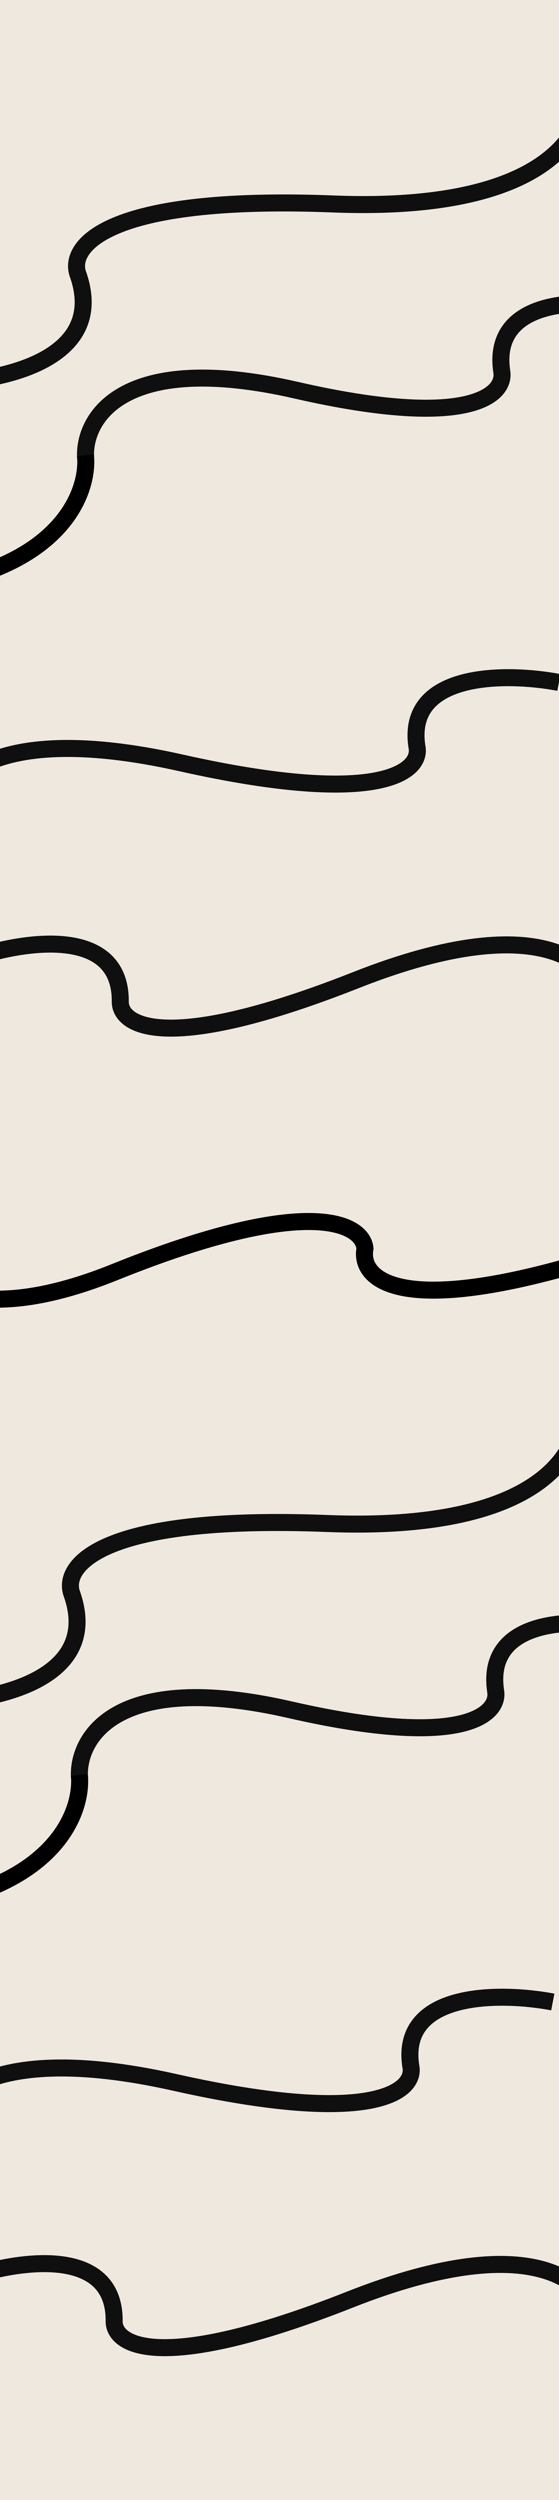 <svg width="1643" height="7345" viewBox="0 0 1643 7345" fill="none" xmlns="http://www.w3.org/2000/svg">
<g clip-path="url(#clip0_526_42)">
<rect width="1643" height="7345" fill="#EFE8DF"/>
<path d="M1837.69 902.876C1703.95 877.26 1444.09 878.934 1474.6 1090.56C1487.45 1158.25 1384.61 1264.18 870.481 1146.39C356.356 1028.59 243.702 1231 251.641 1346.93" stroke="#0F0F0F" stroke-width="50"/>
<path d="M251.251 1337.82C262.772 1453.74 167.916 1694.89 -303.678 1732.07" stroke="black" stroke-width="50"/>
<path d="M-185.118 1123.66C-10.389 1124.3 317.247 1062.06 229.953 808.011C198.135 727.46 303.532 572.937 979.665 599.247C1655.8 625.556 1751.35 349.717 1714.6 208.509" stroke="#0F0F0F" stroke-width="50"/>
<path d="M1642.74 2005C1489.23 1975.83 1190.88 1972.81 1225.51 2194.1C1240.14 2264.94 1121.86 2373.55 531.798 2241.24C-58.268 2108.94 -187.988 2318 -179.09 2439.07" stroke="#0F0F0F" stroke-width="50"/>
<path d="M-87.98 2818.22C59.156 2765.62 353.443 2716.41 353.506 2940.4C350.034 3012.65 483.704 3101.62 1046.15 2879.51C1608.6 2657.39 1769.14 2843.83 1779.1 2964.81" stroke="#0F0F0F" stroke-width="50"/>
<path d="M-359.772 3449C-366.272 3641.33 -236.072 3968.3 336.728 3737.5C909.528 3506.7 1066.06 3595 1072.73 3668C1052.89 3774.17 1218.13 3908.9 2037.73 3598.5" stroke="black" stroke-width="50"/>
<path d="M1819.69 4779.6C1685.95 4753.99 1426.09 4755.66 1456.6 4967.28C1469.45 5034.97 1366.61 5140.91 852.481 5023.11C338.356 4905.31 225.702 5107.73 233.641 5223.66" stroke="#0F0F0F" stroke-width="50"/>
<path d="M233.251 5214.54C244.772 5330.47 149.916 5571.62 -321.678 5608.8" stroke="black" stroke-width="50"/>
<path d="M-203.118 5000.38C-28.389 5001.02 299.247 4938.79 211.953 4684.74C180.135 4604.19 285.532 4449.66 961.665 4475.97C1637.8 4502.28 1733.35 4226.44 1696.6 4085.23" stroke="#0F0F0F" stroke-width="50"/>
<path d="M1624.74 5881.73C1471.23 5852.56 1172.88 5849.53 1207.51 6070.83C1222.14 6141.67 1103.86 6250.27 513.798 6117.97C-76.268 5985.66 -205.988 6194.72 -197.09 6315.79" stroke="#0F0F0F" stroke-width="50"/>
<path d="M-105.98 6694.95C41.156 6642.34 335.443 6593.14 335.506 6817.12C332.034 6889.38 465.704 6978.35 1028.15 6756.23C1590.6 6534.12 1751.14 6720.55 1761.1 6841.54" stroke="#0F0F0F" stroke-width="50"/>
<path d="M-377.772 7325.73C-384.272 7518.06 -254.072 7845.03 318.728 7614.23C891.528 7383.43 1048.06 7471.73 1054.73 7544.73C1034.89 7650.89 1200.13 7785.63 2019.73 7475.23" stroke="black" stroke-width="50"/>
</g>
<defs>
<clipPath id="clip0_526_42">
<rect width="1643" height="7345" fill="white"/>
</clipPath>
</defs>
</svg>
